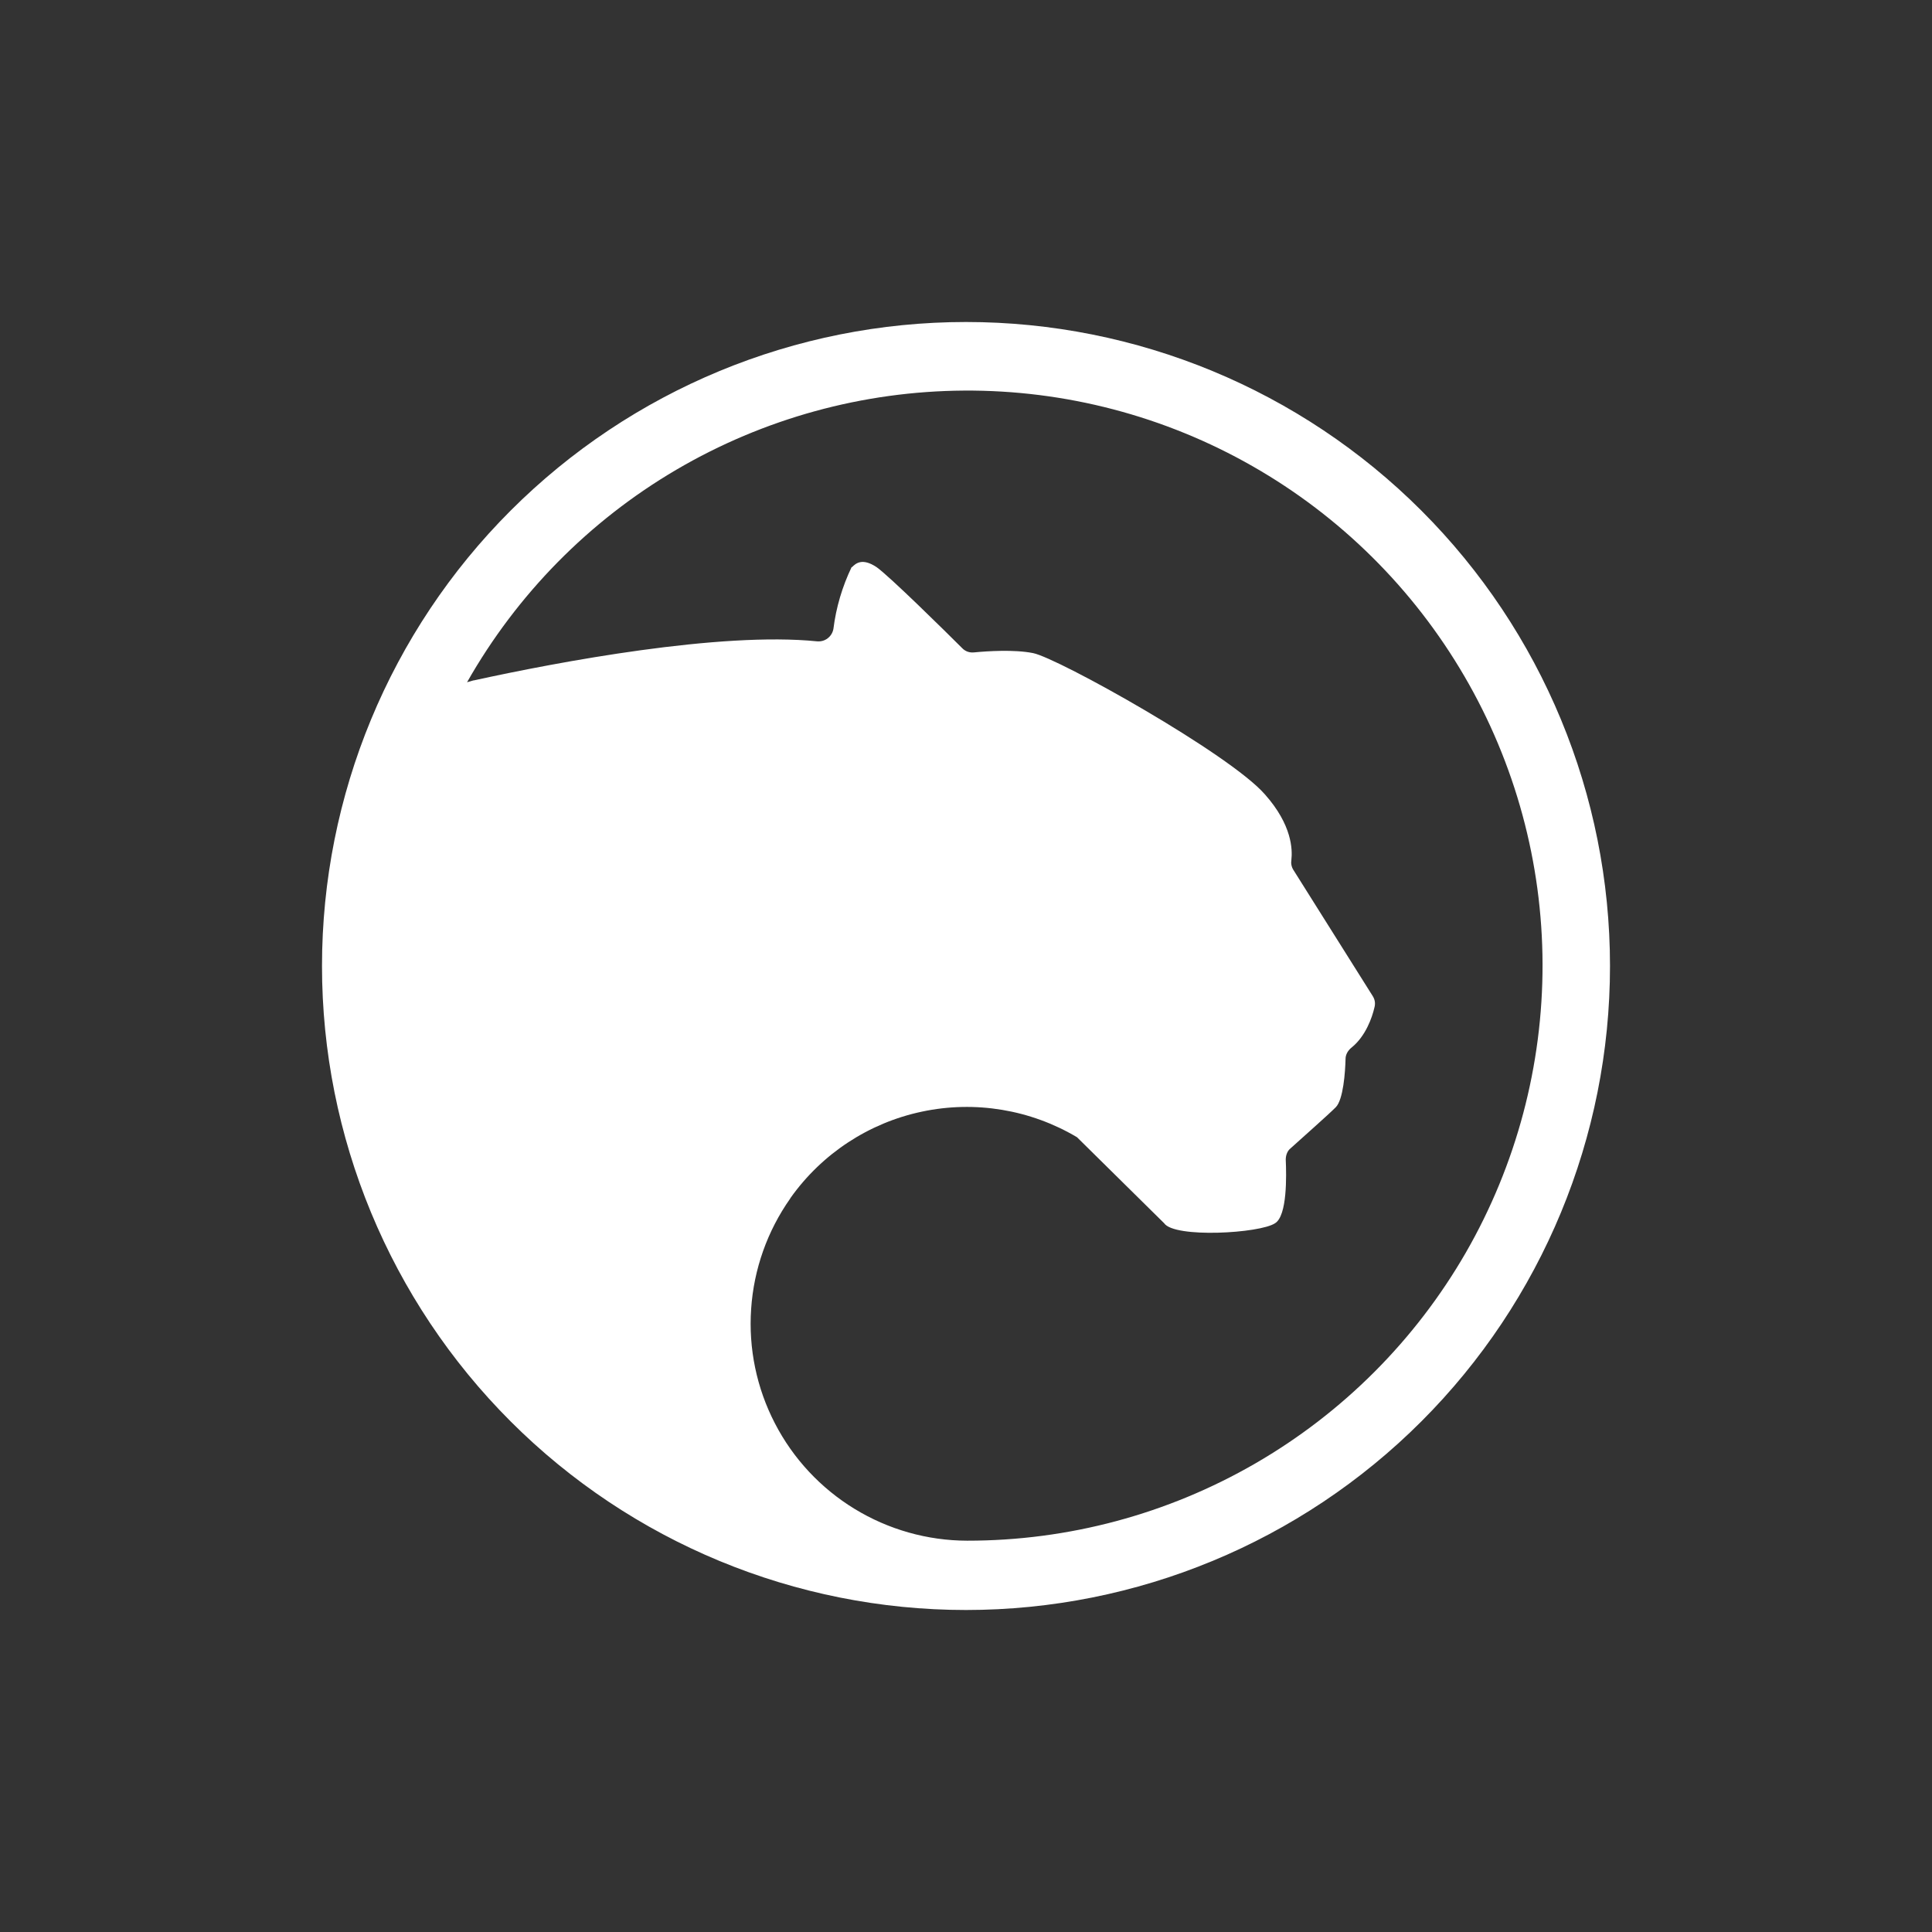 <svg width="24" height="24" viewBox="0 0 24 24" fill="none" xmlns="http://www.w3.org/2000/svg">
<rect x="0" y="0" width="24" height="24" fill="#333333" stroke="none"/>
<path d="M12 20C14.122 20 16.157 19.157 17.657 17.657C19.157 16.157 20 14.122 20 12C20 9.878 19.157 7.843 17.657 6.343C16.157 4.843 14.122 4 12 4C9.878 4 7.843 4.843 6.343 6.343C4.843 7.843 4 9.878 4 12C4 14.122 4.843 16.157 6.343 17.657C7.843 19.157 9.878 20 12 20ZM5.882 8.452L5.802 8.475C6.422 7.382 7.318 6.471 8.402 5.835C9.486 5.199 10.718 4.86 11.975 4.852C13.231 4.844 14.468 5.168 15.559 5.791C16.651 6.414 17.558 7.314 18.191 8.4C18.824 9.485 19.159 10.719 19.162 11.976C19.165 13.232 18.837 14.468 18.211 15.557C17.584 16.646 16.681 17.551 15.593 18.18C14.505 18.809 13.271 19.14 12.014 19.139C11.521 19.138 11.037 19.001 10.616 18.744C10.195 18.487 9.852 18.119 9.626 17.681C9.399 17.243 9.297 16.751 9.331 16.259C9.364 15.766 9.532 15.293 9.816 14.889L9.821 14.88C10.211 14.331 10.794 13.948 11.453 13.809C12.112 13.669 12.8 13.783 13.379 14.127L14.461 15.195C14.588 15.383 15.652 15.322 15.84 15.195C15.991 15.101 15.981 14.607 15.972 14.405C15.972 14.353 15.991 14.296 16.033 14.264C16.174 14.136 16.494 13.854 16.593 13.755C16.687 13.661 16.711 13.318 16.715 13.153C16.715 13.101 16.744 13.049 16.791 13.012C16.965 12.871 17.045 12.64 17.073 12.518C17.08 12.494 17.082 12.469 17.079 12.445C17.076 12.421 17.067 12.397 17.054 12.376L16.066 10.805C16.043 10.768 16.035 10.725 16.042 10.682C16.056 10.555 16.052 10.249 15.713 9.868C15.275 9.365 13.143 8.174 12.833 8.113C12.598 8.066 12.259 8.089 12.104 8.104C12.076 8.107 12.048 8.105 12.022 8.096C11.996 8.087 11.972 8.072 11.953 8.052C11.741 7.84 11.049 7.158 10.889 7.045C10.711 6.927 10.631 6.998 10.584 7.045H10.579C10.463 7.287 10.386 7.546 10.353 7.812C10.345 7.858 10.32 7.9 10.282 7.929C10.245 7.958 10.198 7.971 10.151 7.967C8.946 7.845 6.941 8.221 5.887 8.452H5.882Z" fill="white"/>
</svg>
